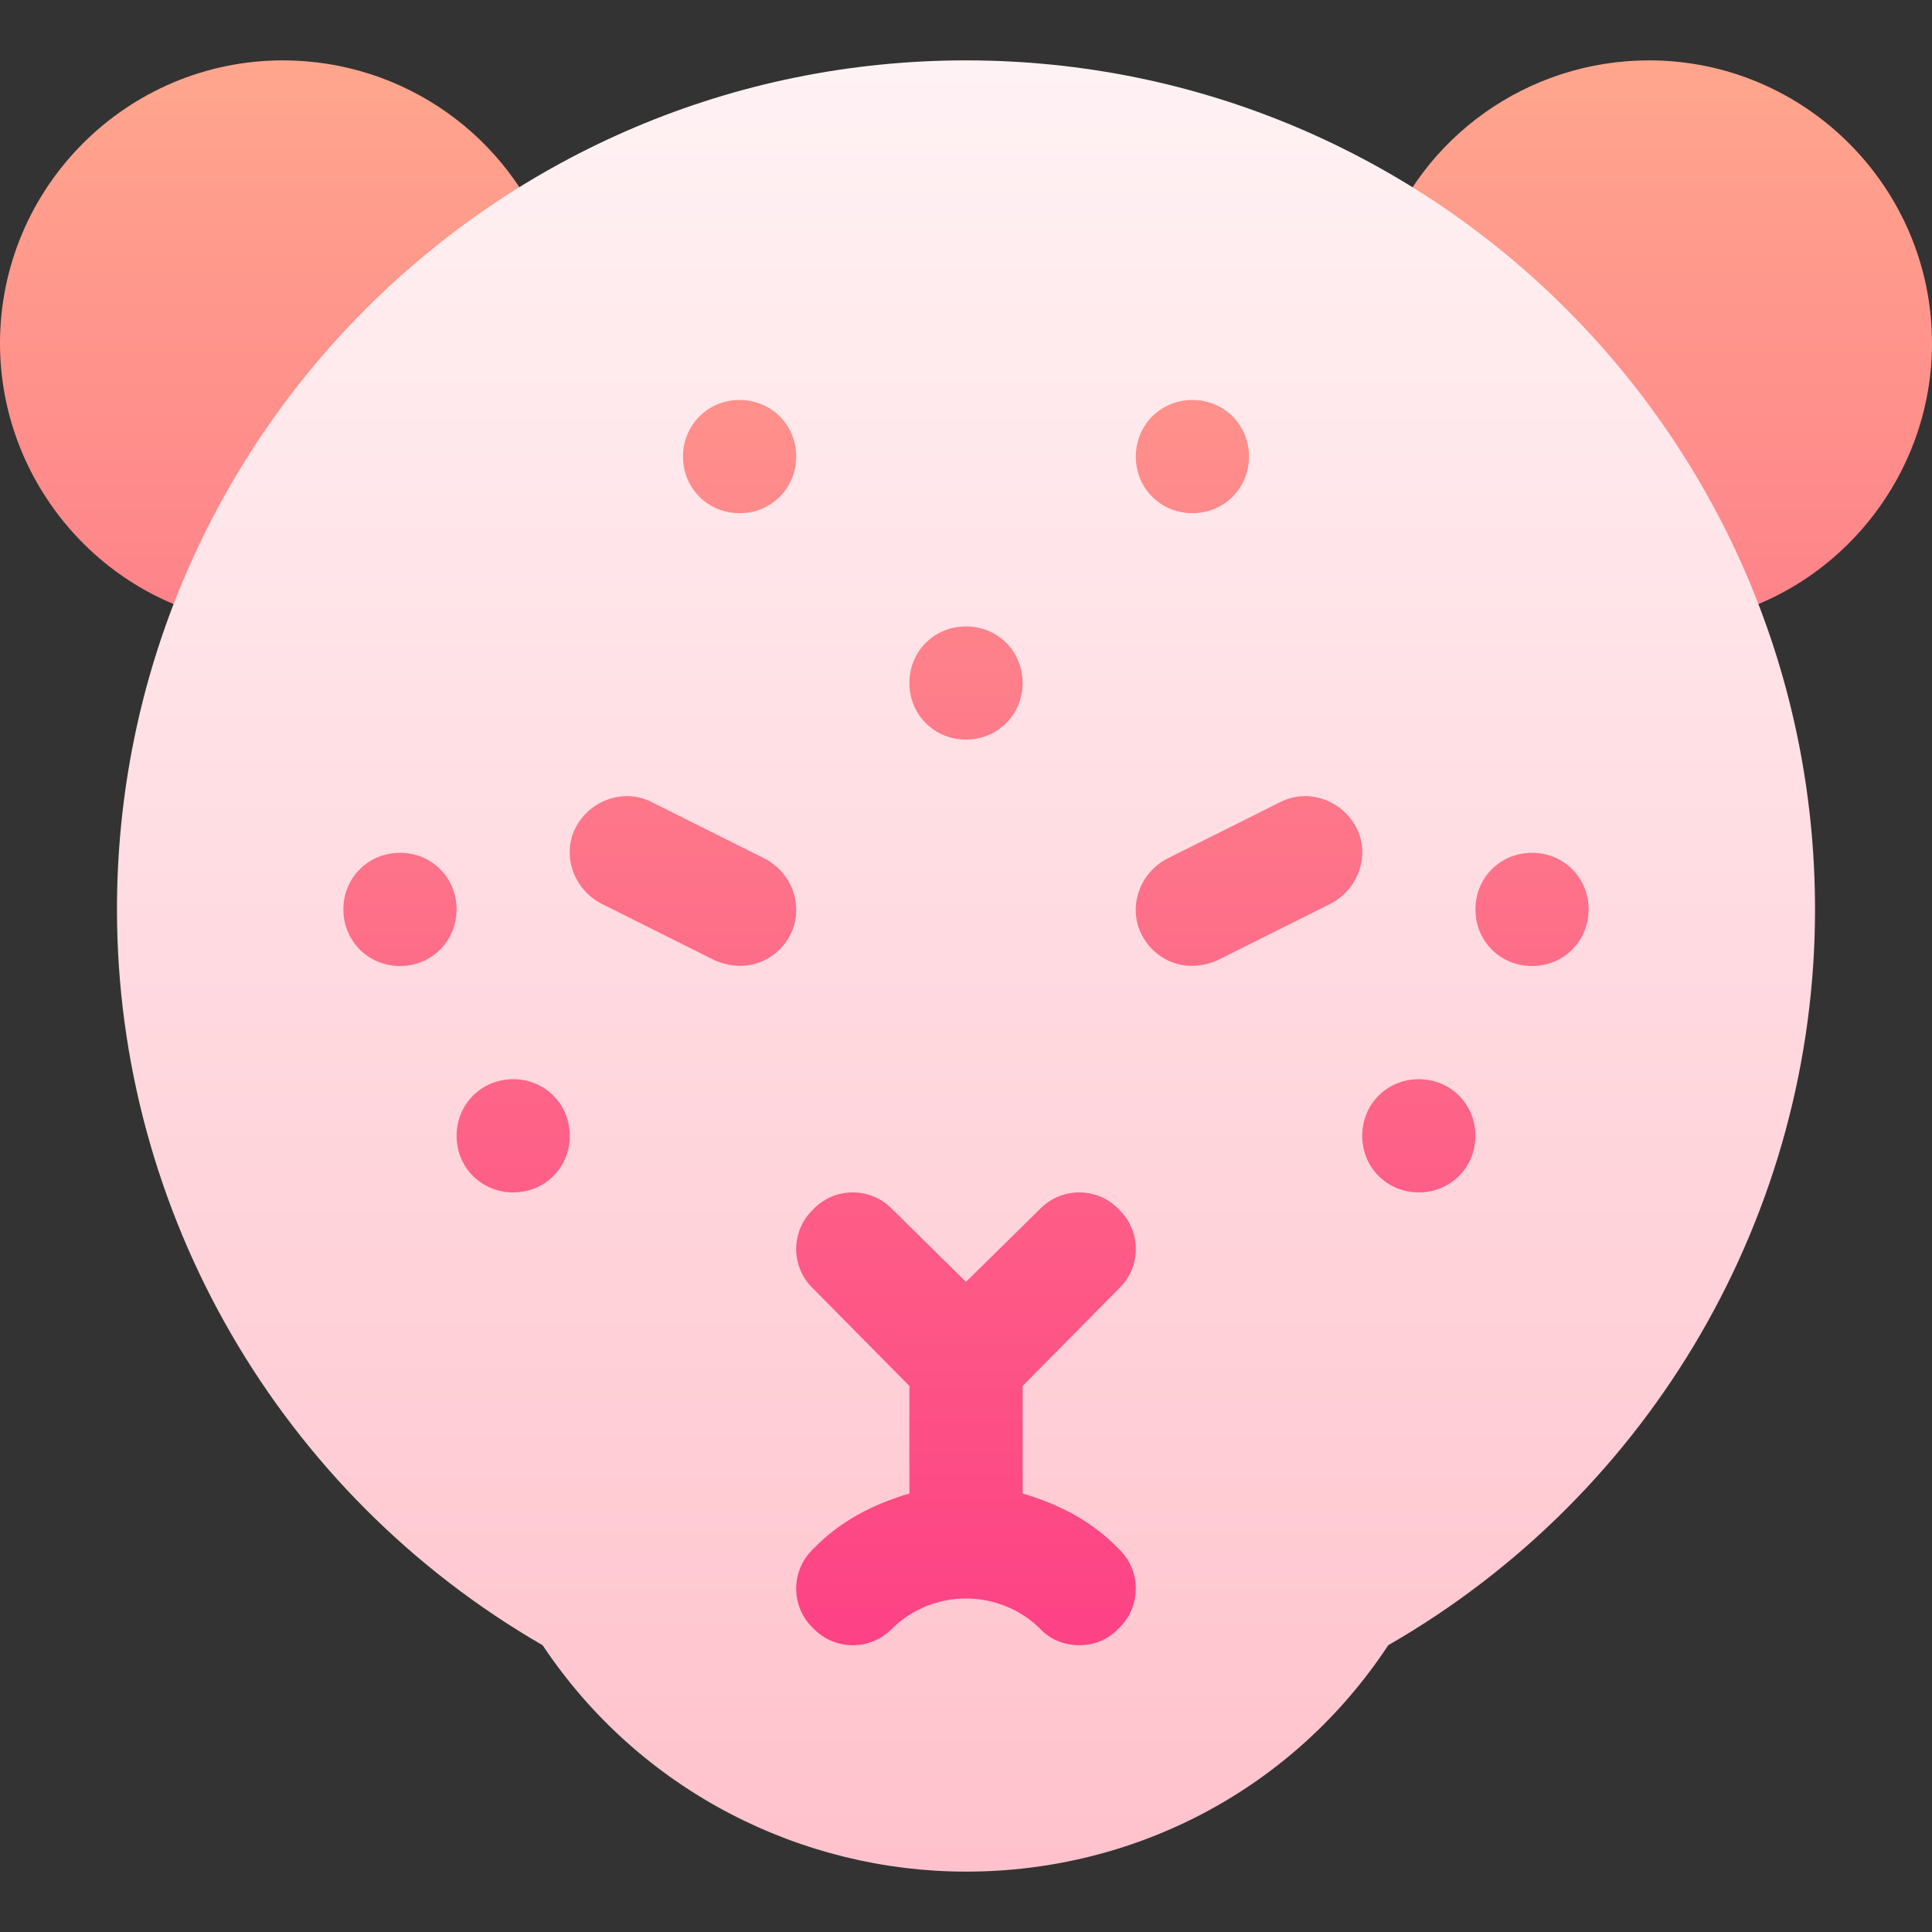 <svg id="Capa_1" enable-background="new 0 0 512 512" height="512" viewBox="0 0 512 512" width="512" xmlns="http://www.w3.org/2000/svg" xmlns:xlink="http://www.w3.org/1999/xlink"><rect x="0" y="0" width="512" height="512" fill="#333333" stroke="none"/><linearGradient id="SVGID_1_" gradientUnits="userSpaceOnUse" x1="256" x2="256" y1="466" y2="16"><stop offset="0" stop-color="#fd3a84"/><stop offset="1" stop-color="#ffa68d"/></linearGradient><linearGradient id="SVGID_2_" gradientUnits="userSpaceOnUse" x1="256" x2="256" y1="496" y2="16"><stop offset="0" stop-color="#ffc2cc"/><stop offset="1" stop-color="#fff2f4"/></linearGradient><g><g><g><path d="m256 61c-99.258 0-180 80.742-180 180 0 72.471 43.134 134.908 105 163.42v61.58h150v-61.58c61.866-28.511 105-90.948 105-163.42 0-99.258-80.742-180-180-180zm-176.752 95.537c13.945-29.253 35.098-54.536 61.143-73.125 5.42-3.867 7.646-10.825 5.479-17.124-10.401-30.073-38.878-50.288-70.87-50.288-41.367 0-75 33.647-75 75 0 36.885 27.334 68.672 63.545 73.931 6.171.987 12.777-2.269 15.703-8.394zm357.752-140.537c-31.992 0-60.469 20.215-70.869 50.288-2.168 6.299.059 13.257 5.479 17.124 26.045 18.589 47.197 43.872 61.143 73.125 2.946 6.184 9.58 9.373 15.703 8.394 36.21-5.259 63.544-37.046 63.544-73.931 0-41.353-33.633-75-75-75z" fill="url(#SVGID_1_)"/></g></g><g><g><path d="m256 16c-124.677 0-225 101.171-225 225 0 80.4 43.2 154.799 112.8 195 25.972 38.963 68.975 60 112.2 60 45.3 0 87.001-22.2 111.899-60 69.901-40.201 113.101-114.6 113.101-195 0-124.219-100.791-225-225-225zm60 90c8.401 0 15 6.599 15 15 0 8.399-6.599 15-15 15s-15-6.601-15-15c0-8.401 6.599-15 15-15zm-60 60c8.401 0 15 6.599 15 15 0 8.399-6.599 15-15 15s-15-6.601-15-15c0-8.401 6.599-15 15-15zm-60-60c8.401 0 15 6.599 15 15 0 8.399-6.599 15-15 15s-15-6.601-15-15c0-8.401 6.599-15 15-15zm-90 150c-8.401 0-15-6.601-15-15 0-8.401 6.599-15 15-15s15 6.599 15 15c0 8.399-6.599 15-15 15zm30 60c-8.401 0-15-6.601-15-15 0-8.401 6.599-15 15-15s15 6.599 15 15c0 8.399-6.599 15-15 15zm53.401-61.5-30-15c-7.5-3.9-10.501-12.902-6.901-20.101 3.9-7.5 12.9-10.499 20.1-6.899l30 15c7.5 3.9 10.501 12.9 6.901 20.099-3.325 6.647-11.307 10.669-20.1 6.901zm107.098 155.999c6 5.7 6 15.3 0 21-5.396 6-15.6 6.002-20.999 0-10.802-10.499-28.2-10.499-39.001 0-5.7 6-15.299 6-20.999 0-6-5.7-6-15.3 0-21 7.2-7.5 16.199-11.999 25.499-14.7v-28.5l-25.499-25.8c-6-5.7-6-15.3 0-21 5.7-5.999 15.299-5.999 20.999 0l19.501 19.2 19.501-19.2c5.7-5.999 15.299-5.999 20.999 0 6 5.7 6 15.3 0 21l-25.5 25.8v28.5c9.3 2.701 18.3 7.2 25.499 14.7zm56.1-170.999-30 15c-8.835 3.786-16.798-.301-20.1-6.901-3.6-7.2-.599-16.199 6.901-20.099l30-15c7.2-3.6 16.199-.601 20.1 6.899 3.6 7.2.599 16.201-6.901 20.101zm23.401 76.5c-8.401 0-15-6.601-15-15 0-8.401 6.599-15 15-15s15 6.599 15 15c0 8.399-6.599 15-15 15zm30-60c-8.401 0-15-6.601-15-15 0-8.401 6.599-15 15-15s15 6.599 15 15c0 8.399-6.599 15-15 15z" fill="url(#SVGID_2_)"/></g></g></g></svg>